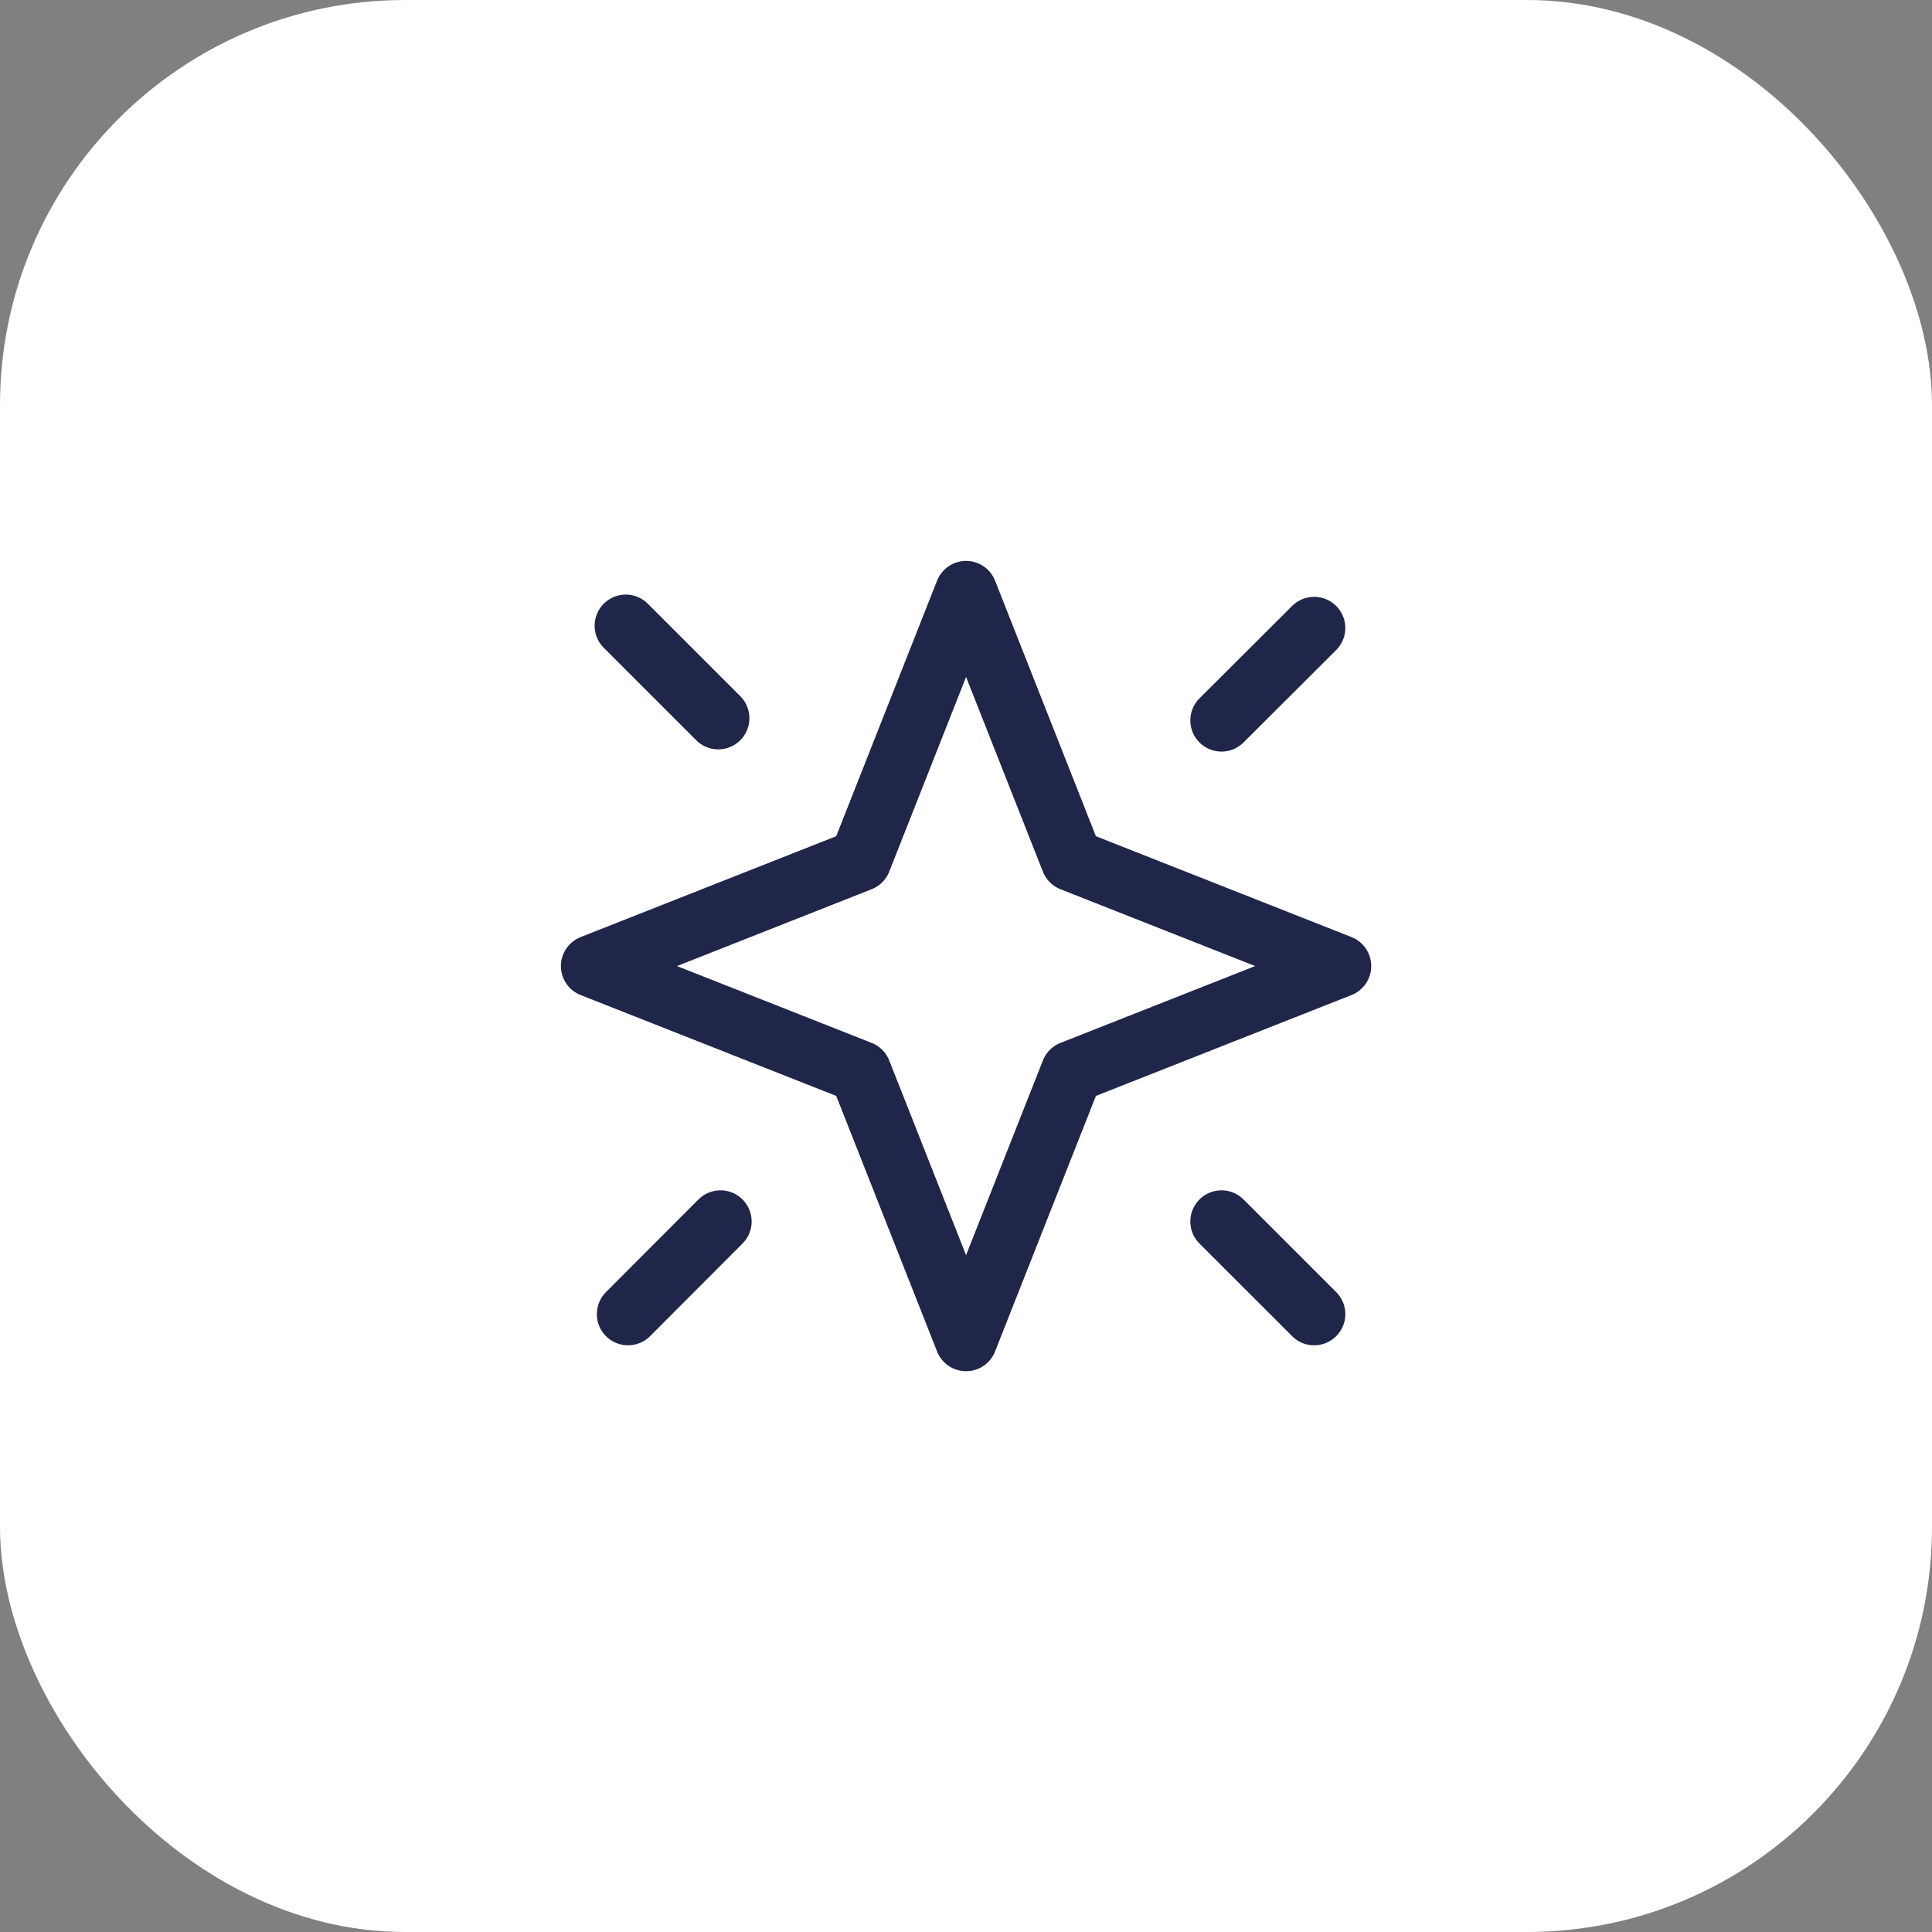 <svg width="62" height="62" viewBox="0 0 62 62" fill="none" xmlns="http://www.w3.org/2000/svg">
<rect x="0" y="0" width="62" height="62" fill="#808080" stroke="none"/>
<rect width="62" height="62" rx="13" fill="white"/>
<path d="M34.398 27.606L43.004 31.002L34.398 34.398L31.002 43.004L27.606 34.398L19 31.002L27.606 27.606L31.002 19L34.398 27.606Z" stroke="#20254A" stroke-width="2" stroke-linecap="round" stroke-linejoin="round"/>
<path d="M42.173 42.172L39.199 39.199" stroke="#20254A" stroke-width="2" stroke-linecap="round" stroke-linejoin="round"/>
<path d="M23.049 23.048L20.082 20.081" stroke="#20254A" stroke-width="2" stroke-linecap="round" stroke-linejoin="round"/>
<path d="M20.154 42.172L23.121 39.199" stroke="#20254A" stroke-width="2" stroke-linecap="round" stroke-linejoin="round"/>
<path d="M39.199 23.119L42.173 20.153" stroke="#20254A" stroke-width="2" stroke-linecap="round" stroke-linejoin="round"/>
</svg>
